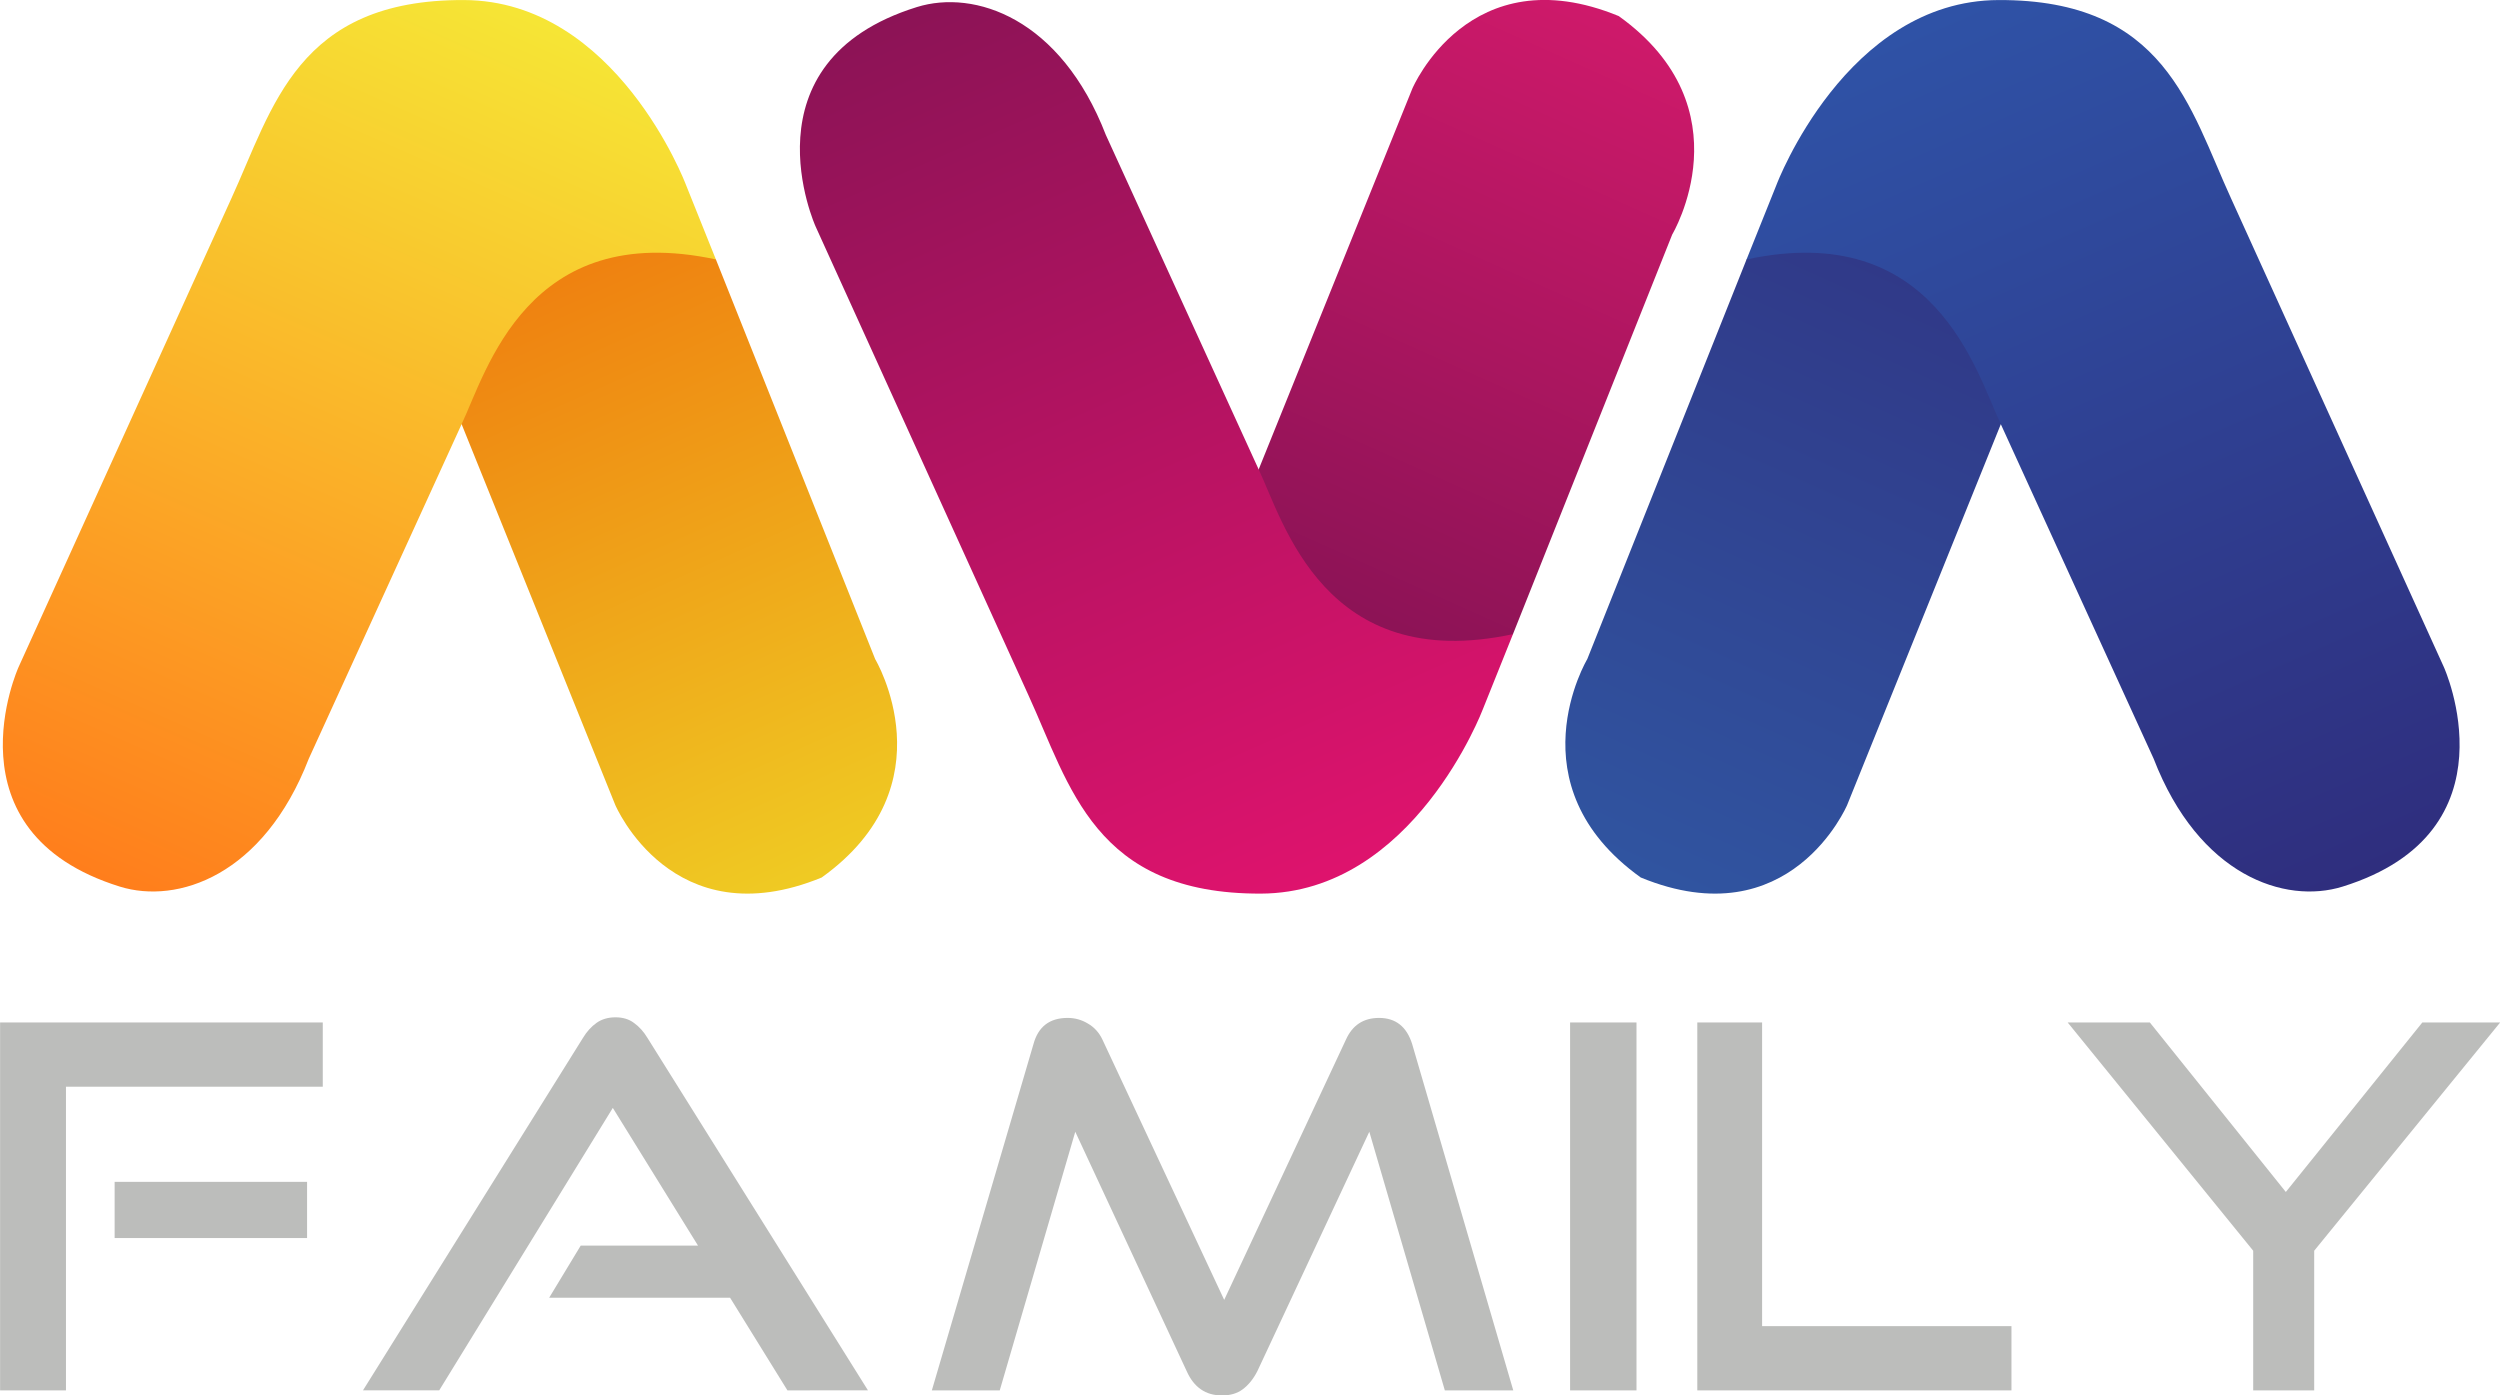 <svg width="282.22mm" height="157.51mm" version="1.1" viewBox="0 0 282.22 157.51" xmlns="http://www.w3.org/2000/svg" xmlns:xlink="http://www.w3.org/1999/xlink">
 <defs>
  <linearGradient id="linearGradient920" x1="-6.711" x2="31.279" y1="74.1" y2="158.82" gradientTransform="matrix(.792 0 0 .792 19.192 27.896)" gradientUnits="userSpaceOnUse">
   <stop stop-color="#ef8110" offset="0"/>
   <stop stop-color="#efca23" offset="1"/>
  </linearGradient>
  <linearGradient id="linearGradient928" x1="-68.58" x2="-13.282" y1="161.15" y2="36.039" gradientTransform="matrix(.792 0 0 .792 19.192 27.896)" gradientUnits="userSpaceOnUse">
   <stop stop-color="#ff7e1c" offset="0"/>
   <stop stop-color="#f6e535" offset="1"/>
  </linearGradient>
  <linearGradient id="linearGradient935" x1="-6.711" x2="31.279" y1="74.1" y2="158.82" gradientTransform="matrix(-.792 0 0 .792 161.16 27.896)" gradientUnits="userSpaceOnUse">
   <stop stop-color="#303988" offset="0"/>
   <stop stop-color="#3054a0" offset="1"/>
  </linearGradient>
  <linearGradient id="linearGradient937" x1="-68.58" x2="-13.282" y1="161.15" y2="36.039" gradientTransform="matrix(-.792 0 0 .792 161.16 27.896)" gradientUnits="userSpaceOnUse">
   <stop stop-color="#2f2e7e" offset="0"/>
   <stop stop-color="#2f52a6" offset="1"/>
  </linearGradient>
  <linearGradient id="linearGradient955" x1="-6.711" x2="31.279" y1="74.1" y2="158.82" gradientTransform="matrix(.792 0 0 -.792 109.17 183.79)" gradientUnits="userSpaceOnUse">
   <stop stop-color="#8c1356" offset="0"/>
   <stop stop-color="#ce196a" offset="1"/>
  </linearGradient>
  <linearGradient id="linearGradient957" x1="-68.58" x2="-13.282" y1="161.15" y2="36.039" gradientTransform="matrix(.792 0 0 -.792 109.17 183.79)" gradientUnits="userSpaceOnUse">
   <stop stop-color="#8c1356" offset="0"/>
   <stop stop-color="#de136d" offset="1"/>
  </linearGradient>
 </defs>
 <g transform="translate(48.815 -55.402)">
  <path d="m-46.72 130.71 24.016-52.89c4.71-10.267 7.434-22.484 26.264-22.413 17.207 0.065 25.047 20.826 25.047 20.826l3.394 8.461c-5.953 20.764-12.271 13.923-28.706 18.596l-17.251 37.758c-5.111 13.212-14.828 16.463-21.33 14.441-19.861-6.176-11.434-24.779-11.434-24.779z" fill="url(#linearGradient928)"/>
  <path d="m32.001 84.688 17.98 45.119s8.515 14.229-6.039 24.655c-16.883 6.933-23.3-8.189-23.3-8.189l-17.346-42.988c2.809-5.921 7.446-23.157 28.706-18.596z" fill="url(#linearGradient920)"/>
  <path d="m227.07 130.71-24.016-52.89c-4.71-10.267-7.434-22.484-26.264-22.413-17.207 0.065-25.047 20.826-25.047 20.826l-3.394 8.461c5.953 20.764 12.271 13.923 28.706 18.596l17.251 37.758c5.111 13.212 14.828 16.463 21.33 14.441 19.861-6.176 11.434-24.779 11.434-24.779z" fill="url(#linearGradient937)"/>
  <path d="m148.35 84.688-17.98 45.119s-8.515 14.229 6.039 24.655c16.883 6.933 23.3-8.189 23.3-8.189l17.346-42.988c-2.809-5.921-7.446-23.157-28.706-18.596z" fill="url(#linearGradient935)"/>
  <path d="m43.259 80.977 24.016 52.89c4.71 10.267 7.434 22.484 26.264 22.413 17.207-0.065 25.047-20.826 25.047-20.826l3.394-8.461c-5.953-20.764-12.271-13.923-28.706-18.596l-17.251-37.758c-5.111-13.212-14.828-16.463-21.33-14.441-19.861 6.176-11.434 24.779-11.434 24.779z" fill="url(#linearGradient957)"/>
  <path d="m121.98 126.99 17.98-45.119s8.515-14.229-6.039-24.655c-16.883-6.933-23.3 8.189-23.3 8.189l-17.346 42.988c2.809 5.921 7.446 23.157 28.706 18.596z" fill="url(#linearGradient955)"/>
  <g transform="matrix(10.007 0 0 9.684 -457.62 -1272.1)" fill="#bcbdbb" aria-label="FAMILY">
   <path d="m40.853 153.29v-4.289h3.64v0.749h-2.897v3.54zm1.292-1.776v-0.655h2.171v0.655z" stroke-width=".084"/>
   <path d="m49.735 153.29-0.647-1.08h-2.041l0.356-0.608h1.323l-0.961-1.605-1.958 3.292h-0.86l2.48-4.106q0.065-0.112 0.154-0.177 0.089-0.065 0.214-0.065t0.208 0.065q0.089 0.065 0.154 0.177l2.486 4.106z" stroke-width=".085"/>
   <path d="m57.151 153.29-0.852-3.015-1.263 2.791q-0.067 0.136-0.166 0.212-0.092 0.071-0.233 0.071-0.276 0-0.398-0.283l-1.257-2.791-0.852 3.015h-0.766l1.146-4.035q0.08-0.307 0.386-0.307 0.123 0 0.227 0.065 0.11 0.065 0.166 0.189l1.373 3.033 1.373-3.033q0.11-0.254 0.374-0.254 0.282 0 0.374 0.307l1.14 4.035z" stroke-width=".086"/>
   <path d="m58.564 153.29v-4.289h0.749v4.289z" stroke-width=".084"/>
   <path d="m59.999 153.29v-4.289h0.731v3.54h2.813v0.749z" stroke-width=".083"/>
   <path d="m66.27 153.29v-1.628l-2.093-2.661h0.927l1.534 1.976 1.54-1.976h0.878l-2.098 2.661v1.628z" stroke-width=".081"/>
  </g>
 </g>
</svg>
